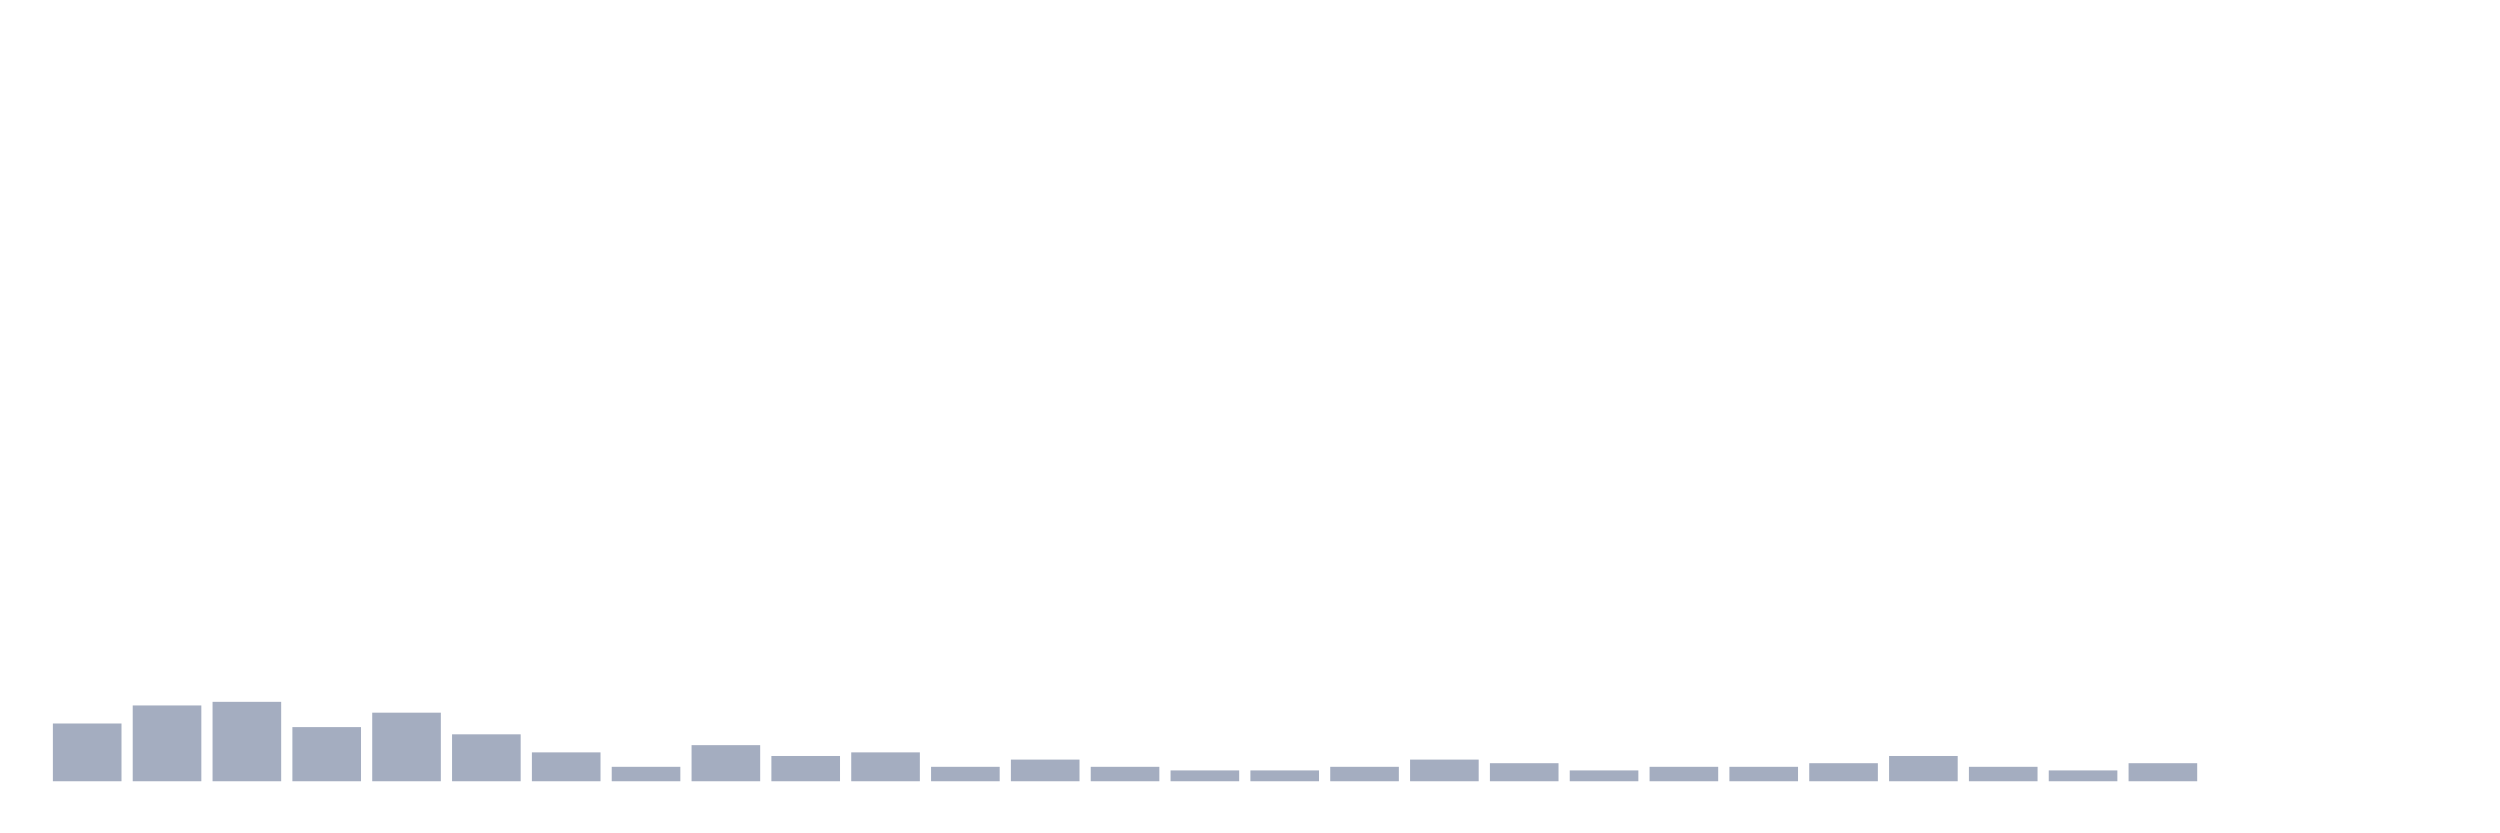 <svg xmlns="http://www.w3.org/2000/svg" viewBox="0 0 480 160"><g transform="translate(10,10)"><rect class="bar" x="0.153" width="13.175" y="128.911" height="11.089" fill="rgb(164,173,192)"></rect><rect class="bar" x="15.482" width="13.175" y="125.446" height="14.554" fill="rgb(164,173,192)"></rect><rect class="bar" x="30.81" width="13.175" y="124.752" height="15.248" fill="rgb(164,173,192)"></rect><rect class="bar" x="46.138" width="13.175" y="129.604" height="10.396" fill="rgb(164,173,192)"></rect><rect class="bar" x="61.466" width="13.175" y="126.832" height="13.168" fill="rgb(164,173,192)"></rect><rect class="bar" x="76.794" width="13.175" y="130.99" height="9.01" fill="rgb(164,173,192)"></rect><rect class="bar" x="92.123" width="13.175" y="134.455" height="5.545" fill="rgb(164,173,192)"></rect><rect class="bar" x="107.451" width="13.175" y="137.228" height="2.772" fill="rgb(164,173,192)"></rect><rect class="bar" x="122.779" width="13.175" y="133.069" height="6.931" fill="rgb(164,173,192)"></rect><rect class="bar" x="138.107" width="13.175" y="135.149" height="4.851" fill="rgb(164,173,192)"></rect><rect class="bar" x="153.436" width="13.175" y="134.455" height="5.545" fill="rgb(164,173,192)"></rect><rect class="bar" x="168.764" width="13.175" y="137.228" height="2.772" fill="rgb(164,173,192)"></rect><rect class="bar" x="184.092" width="13.175" y="135.842" height="4.158" fill="rgb(164,173,192)"></rect><rect class="bar" x="199.42" width="13.175" y="137.228" height="2.772" fill="rgb(164,173,192)"></rect><rect class="bar" x="214.748" width="13.175" y="137.921" height="2.079" fill="rgb(164,173,192)"></rect><rect class="bar" x="230.077" width="13.175" y="137.921" height="2.079" fill="rgb(164,173,192)"></rect><rect class="bar" x="245.405" width="13.175" y="137.228" height="2.772" fill="rgb(164,173,192)"></rect><rect class="bar" x="260.733" width="13.175" y="135.842" height="4.158" fill="rgb(164,173,192)"></rect><rect class="bar" x="276.061" width="13.175" y="136.535" height="3.465" fill="rgb(164,173,192)"></rect><rect class="bar" x="291.39" width="13.175" y="137.921" height="2.079" fill="rgb(164,173,192)"></rect><rect class="bar" x="306.718" width="13.175" y="137.228" height="2.772" fill="rgb(164,173,192)"></rect><rect class="bar" x="322.046" width="13.175" y="137.228" height="2.772" fill="rgb(164,173,192)"></rect><rect class="bar" x="337.374" width="13.175" y="136.535" height="3.465" fill="rgb(164,173,192)"></rect><rect class="bar" x="352.702" width="13.175" y="135.149" height="4.851" fill="rgb(164,173,192)"></rect><rect class="bar" x="368.031" width="13.175" y="137.228" height="2.772" fill="rgb(164,173,192)"></rect><rect class="bar" x="383.359" width="13.175" y="137.921" height="2.079" fill="rgb(164,173,192)"></rect><rect class="bar" x="398.687" width="13.175" y="136.535" height="3.465" fill="rgb(164,173,192)"></rect><rect class="bar" x="414.015" width="13.175" y="140" height="0" fill="rgb(164,173,192)"></rect><rect class="bar" x="429.344" width="13.175" y="140" height="0" fill="rgb(164,173,192)"></rect><rect class="bar" x="444.672" width="13.175" y="140" height="0" fill="rgb(164,173,192)"></rect></g></svg>